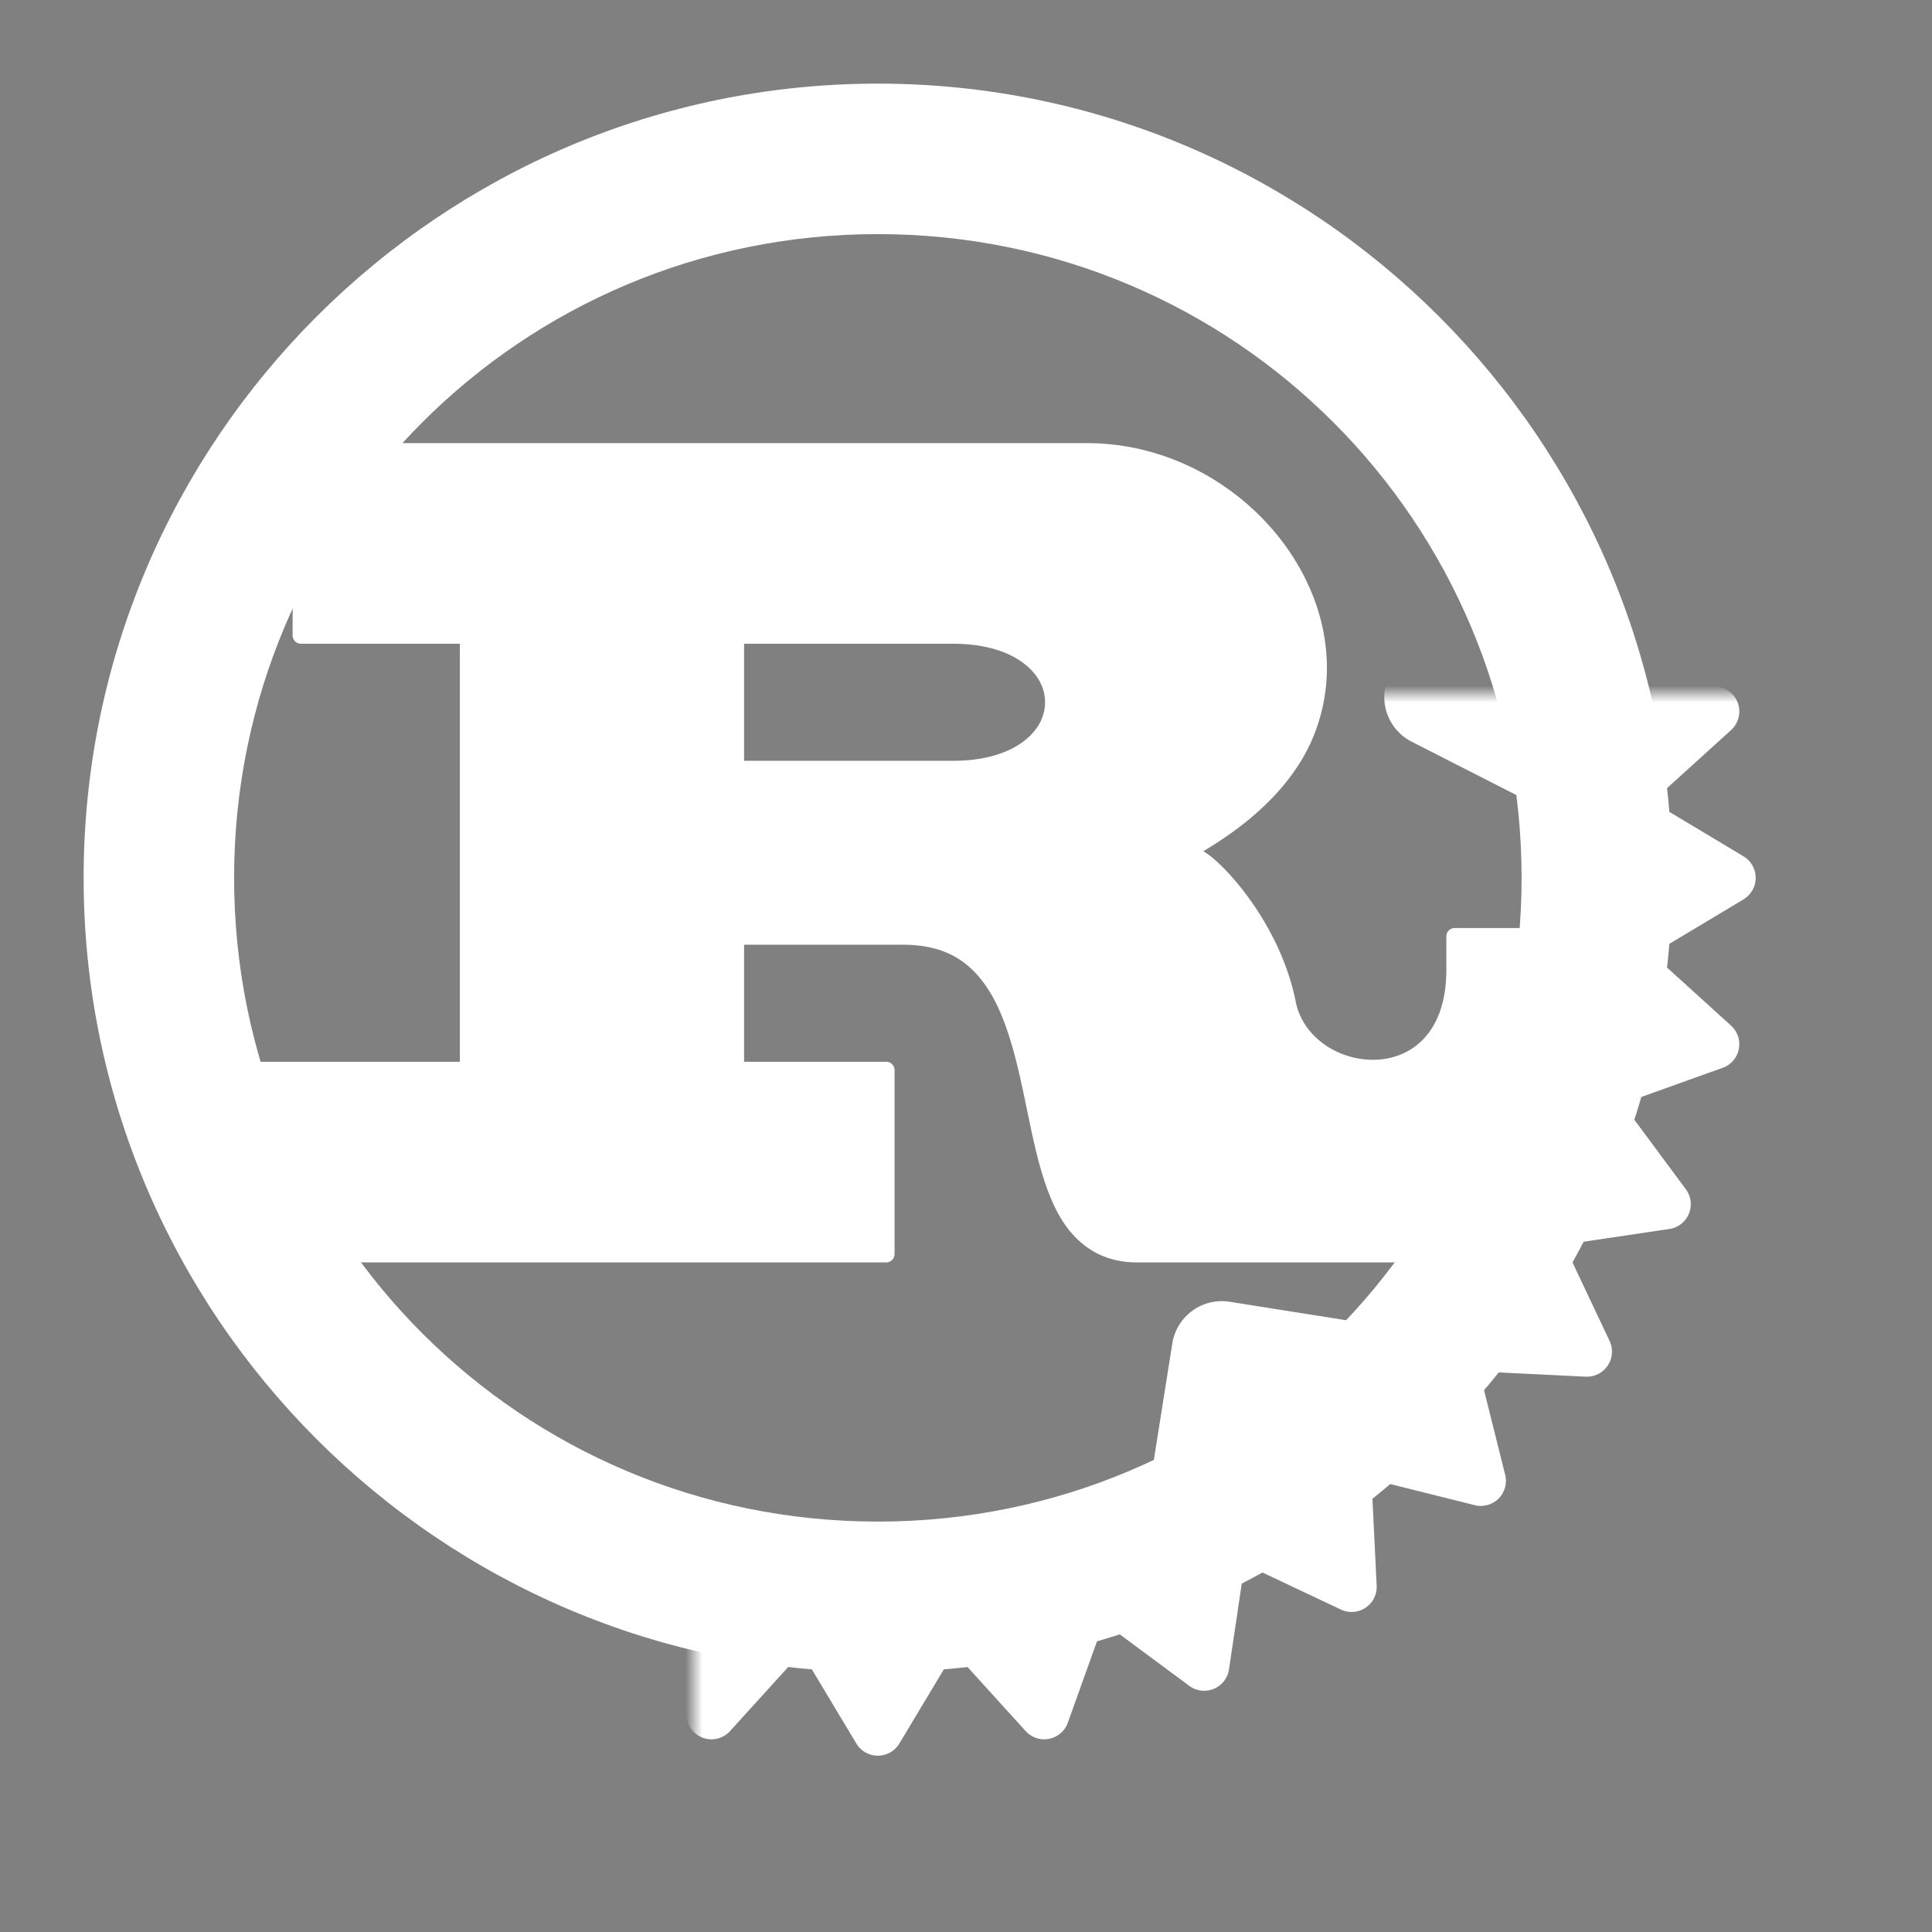 <?xml version="1.0" encoding="UTF-8" standalone="no"?>
<svg
   version="1.1"
   height="110"
   width="110"
   id="svg93"
   sodipodi:docname="rust_programming_language_logo_white.svg"
   inkscape:version="1.2.2 (b0a8486541, 2022-12-01)"
   inkscape:export-filename="../../../../rust_programming_language_logo_white.svg"
   inkscape:export-xdpi="241.905"
   inkscape:export-ydpi="241.905"
   xmlns:inkscape="http://www.inkscape.org/namespaces/inkscape"
   xmlns:sodipodi="http://sodipodi.sourceforge.net/DTD/sodipodi-0.dtd"
   xmlns:xlink="http://www.w3.org/1999/xlink"
   xmlns="http://www.w3.org/2000/svg"
   xmlns:svg="http://www.w3.org/2000/svg">
  <rect width="100%" height="100%" fill="#808080" stroke="none"/>
  <defs
     id="defs97">
    <mask
       id="holes">
      <rect
         x="-60"
         y="-60"
         width="120"
         height="120"
         fill="#ffffff"
         id="rect80" />
      <circle
         id="hole"
         cy="-40"
         r="3"
         cx="0" />
      <use
         xlink:href="#hole"
         transform="rotate(72)"
         id="use83" />
      <use
         xlink:href="#hole"
         transform="rotate(144)"
         id="use85" />
      <use
         xlink:href="#hole"
         transform="rotate(-144)"
         id="use87" />
      <use
         xlink:href="#hole"
         transform="rotate(-72)"
         id="use89" />
    </mask>
    <mask
       maskUnits="userSpaceOnUse"
       id="mask2328">
      <g
         id="g2342"
         transform="translate(-53,-53)">
        <rect
           x="-7"
           y="-7"
           width="120"
           height="120"
           fill="#ffffff"
           id="rect2330" />
        <circle
           id="circle2332"
           cy="13"
           r="3"
           cx="53" />
        <use
           xlink:href="#hole"
           transform="rotate(72,-9.974,62.974)"
           id="use2334" />
        <use
           xlink:href="#hole"
           transform="rotate(144,17.89,35.11)"
           id="use2336" />
        <use
           xlink:href="#hole"
           transform="rotate(-144,35.11,17.89)"
           id="use2338" />
        <use
           xlink:href="#hole"
           transform="rotate(-72,62.974,-9.974)"
           id="use2340" />
      </g>
    </mask>
    <mask
       maskUnits="userSpaceOnUse"
       id="mask2344">
      <g
         id="g2358"
         transform="translate(-53,-53)">
        <rect
           x="-7"
           y="-7"
           width="120"
           height="120"
           fill="#ffffff"
           id="rect2346" />
        <circle
           id="circle2348"
           cy="13"
           r="3"
           cx="53" />
        <use
           xlink:href="#hole"
           transform="rotate(72,-9.974,62.974)"
           id="use2350" />
        <use
           xlink:href="#hole"
           transform="rotate(144,17.89,35.11)"
           id="use2352" />
        <use
           xlink:href="#hole"
           transform="rotate(-144,35.11,17.89)"
           id="use2354" />
        <use
           xlink:href="#hole"
           transform="rotate(-72,62.974,-9.974)"
           id="use2356" />
      </g>
    </mask>
    <mask
       maskUnits="userSpaceOnUse"
       id="mask2360">
      <g
         id="g2374"
         transform="translate(-53,-53)">
        <rect
           x="-7"
           y="-7"
           width="120"
           height="120"
           fill="#ffffff"
           id="rect2362" />
        <circle
           id="circle2364"
           cy="13"
           r="3"
           cx="53" />
        <use
           xlink:href="#hole"
           transform="rotate(72,-9.974,62.974)"
           id="use2366" />
        <use
           xlink:href="#hole"
           transform="rotate(144,17.89,35.11)"
           id="use2368" />
        <use
           xlink:href="#hole"
           transform="rotate(-144,35.11,17.89)"
           id="use2370" />
        <use
           xlink:href="#hole"
           transform="rotate(-72,62.974,-9.974)"
           id="use2372" />
      </g>
    </mask>
  </defs>
  <sodipodi:namedview
     id="namedview95"
     pagecolor="#505050"
     bordercolor="#eeeeee"
     borderopacity="1"
     inkscape:showpageshadow="0"
     inkscape:pageopacity="0"
     inkscape:pagecheckerboard="0"
     inkscape:deskcolor="#505050"
     showgrid="false"
     inkscape:zoom="4.7428699"
     inkscape:cx="54.924551"
     inkscape:cy="53.132387"
     inkscape:window-width="1320"
     inkscape:window-height="704"
     inkscape:window-x="0"
     inkscape:window-y="0"
     inkscape:window-maximized="1"
     inkscape:current-layer="svg93" />
  <g
     id="g2555"
     transform="matrix(0.952,0,0,0.952,-0.475,-0.475)">
    <g
       id="r">
      <path
         style="color:#000000;fill:#ffffff;stroke-linejoin:round;-inkscape-stroke:none"
         d="m 44.5,38.5 h 13 c 8,0 8,8 0,8 h -13 z m -31,37 h 40 v -11 h -9 v -8 h 10 c 11,0 5,19 14,19 h 25 v -19 h -6 v 2 c 0,8 -9,7 -10,2 -1,-5 -5,-9 -6,-9 15,-8 6,-24 -6,-24 h -47 v 11 h 10 v 26 h -15 z"
         id="path11431" />
      <path
         style="color:#000000;fill:#ffffff;stroke-linejoin:round;-inkscape-stroke:none"
         d="M 18.5,27 A 0.5,0.5 0 0 0 18,27.5 v 11 A 0.5,0.5 0 0 0 18.5,39 H 28 V 64 H 13.5 A 0.5,0.5 0 0 0 13,64.5 v 11 a 0.5,0.5 0 0 0 0.5,0.5 h 40 A 0.5,0.5 0 0 0 54,75.5 v -11 A 0.5,0.5 0 0 0 53.5,64 H 45 v -7 h 9.5 c 2.606,0 4.083,1.061 5.141,2.736 1.058,1.675 1.621,4 2.119,6.367 0.498,2.367 0.93,4.769 1.854,6.648 C 64.537,74.632 66.074,76 68.5,76 h 25 A 0.5,0.5 0 0 0 94,75.5 v -19 A 0.5,0.5 0 0 0 93.5,56 h -6 A 0.5,0.5 0 0 0 87,56.5 v 2 c 0,1.906 -0.528,3.209 -1.293,4.057 -0.765,0.848 -1.784,1.262 -2.857,1.318 -2.147,0.113 -4.415,-1.249 -4.859,-3.473 -0.52,-2.601 -1.806,-4.908 -3.094,-6.582 -0.644,-0.837 -1.288,-1.516 -1.854,-1.998 -0.206,-0.176 -0.39,-0.295 -0.576,-0.418 3.316,-1.959 5.534,-4.308 6.574,-6.84 1.129,-2.748 1.029,-5.638 0.053,-8.24 C 77.142,31.119 71.722,27 65.5,27 Z m 0.5,1 h 46.5 c 5.778,0 10.858,3.881 12.656,8.676 0.899,2.397 0.987,5.008 -0.041,7.51 -1.028,2.502 -3.179,4.915 -6.85,6.873 A 0.5,0.5 0 0 0 71.5,52 c -0.042,0 0.085,0.018 0.254,0.115 0.169,0.097 0.392,0.257 0.641,0.469 0.497,0.424 1.103,1.058 1.709,1.846 1.212,1.576 2.426,3.769 2.906,6.168 0.555,2.777 3.288,4.414 5.891,4.277 1.302,-0.069 2.595,-0.592 3.549,-1.65 C 87.403,62.166 88,60.594 88,58.5 V 57 h 5 V 75 H 68.5 C 66.426,75 65.338,73.993 64.512,72.311 63.685,70.628 63.242,68.28 62.74,65.896 62.239,63.513 61.676,61.088 60.484,59.201 59.292,57.314 57.394,56 54.5,56 h -10 A 0.5,0.5 0 0 0 44,56.5 v 8 A 0.5,0.5 0 0 0 44.5,65 H 53 V 75 H 14 V 65 H 28.5 A 0.5,0.5 0 0 0 29,64.5 v -26 A 0.5,0.5 0 0 0 28.5,38 H 19 Z M 44.5,38 A 0.5,0.5 0 0 0 44,38.5 v 8 a 0.5,0.5 0 0 0 0.5,0.5 h 13 c 2.083,0 3.694,-0.52 4.801,-1.35 C 63.407,44.82 64,43.667 64,42.5 64,41.333 63.407,40.18 62.301,39.35 61.194,38.52 59.583,38 57.5,38 Z m 0.5,1 h 12.5 c 1.917,0 3.306,0.48 4.199,1.15 C 62.593,40.82 63,41.667 63,42.5 63,43.333 62.593,44.18 61.699,44.85 60.806,45.52 59.417,46 57.5,46 H 45 Z"
         id="path11433" />
    </g>
    <path
       style="color:#000000;fill:#ffffff;-inkscape-stroke:none"
       d="m 0,-47.5 c -26.18,0 -47.5,21.32 -47.5,47.5 0,26.18 21.32,47.5 47.5,47.5 C 26.18,47.5 47.5,26.18 47.5,0 47.5,-26.18 26.18,-47.5 0,-47.5 Z m 0,9 c 21.316,0 38.5,17.184 38.5,38.5 0,21.316 -17.184,38.5 -38.5,38.5 -21.316,0 -38.5,-17.184 -38.5,-38.5 0,-21.316 17.184,-38.5 38.5,-38.5 z"
       id="circle3"
       transform="translate(53,53)" />
    <g
       id="cogs"
       transform="translate(53,53)"
       mask="url(#mask2344)"
       style="fill:#ffffff;stroke:#ffffff">
      <g
         id="cog">
        <path
           style="color:#000000;stroke:none;stroke-width:3;stroke-linejoin:round;-inkscape-stroke:none"
           d="M 46,-3 V 3 L 51,0 Z"
           id="path11441" />
        <path
           style="color:#000000;stroke:none;stroke-linejoin:round;-inkscape-stroke:none"
           d="M 45.262,-4.305 A 1.5,1.5 0 0 0 44.5,-3 v 6 a 1.5,1.5 0 0 0 2.271,1.287 l 5,-3 a 1.5,1.5 0 0 0 0,-2.574 l -5,-3 a 1.5,1.5 0 0 0 -1.51,-0.018 z M 47.5,-0.35 48.084,0 47.5,0.35 Z"
           id="path11443" />
      </g>
      <g
         id="use6"
         transform="rotate(11.25)">
        <path
           style="color:#000000;stroke:none;stroke-width:3;stroke-linejoin:round;-inkscape-stroke:none"
           d="M 51,0 46,-3 V 3 Z"
           id="path11447" />
        <path
           style="color:#000000;stroke:none;stroke-linejoin:round;-inkscape-stroke:none"
           d="M 45.262,-4.305 A 1.5,1.5 0 0 0 44.5,-3 v 6 a 1.5,1.5 0 0 0 2.271,1.287 l 5,-3 a 1.5,1.5 0 0 0 0,-2.574 l -5,-3 a 1.5,1.5 0 0 0 -1.51,-0.018 z M 47.5,-0.35 48.084,0 47.5,0.35 Z"
           id="path11449" />
      </g>
      <g
         id="use8"
         transform="rotate(22.5)">
        <path
           style="color:#000000;stroke:none;stroke-width:3;stroke-linejoin:round;-inkscape-stroke:none"
           d="M 51,0 46,-3 V 3 Z"
           id="path11453" />
        <path
           style="color:#000000;stroke:none;stroke-linejoin:round;-inkscape-stroke:none"
           d="M 45.262,-4.305 A 1.5,1.5 0 0 0 44.5,-3 v 6 a 1.5,1.5 0 0 0 2.271,1.287 l 5,-3 a 1.5,1.5 0 0 0 0,-2.574 l -5,-3 a 1.5,1.5 0 0 0 -1.51,-0.018 z M 47.5,-0.35 48.084,0 47.5,0.35 Z"
           id="path11455" />
      </g>
      <g
         id="use10"
         transform="rotate(33.75)">
        <path
           style="color:#000000;stroke:none;stroke-width:3;stroke-linejoin:round;-inkscape-stroke:none"
           d="M 51,0 46,-3 V 3 Z"
           id="path11459" />
        <path
           style="color:#000000;stroke:none;stroke-linejoin:round;-inkscape-stroke:none"
           d="M 45.262,-4.305 A 1.5,1.5 0 0 0 44.5,-3 v 6 a 1.5,1.5 0 0 0 2.271,1.287 l 5,-3 a 1.5,1.5 0 0 0 0,-2.574 l -5,-3 a 1.5,1.5 0 0 0 -1.51,-0.018 z M 47.5,-0.35 48.084,0 47.5,0.35 Z"
           id="path11461" />
      </g>
      <g
         id="use12"
         transform="rotate(45)">
        <path
           style="color:#000000;stroke:none;stroke-width:3;stroke-linejoin:round;-inkscape-stroke:none"
           d="M 51,0 46,-3 V 3 Z"
           id="path11465" />
        <path
           style="color:#000000;stroke:none;stroke-linejoin:round;-inkscape-stroke:none"
           d="M 45.262,-4.305 A 1.5,1.5 0 0 0 44.5,-3 v 6 a 1.5,1.5 0 0 0 2.271,1.287 l 5,-3 a 1.5,1.5 0 0 0 0,-2.574 l -5,-3 a 1.5,1.5 0 0 0 -1.51,-0.018 z M 47.5,-0.35 48.084,0 47.5,0.35 Z"
           id="path11467" />
      </g>
      <g
         id="use14"
         transform="rotate(56.25)">
        <path
           style="color:#000000;stroke:none;stroke-width:3;stroke-linejoin:round;-inkscape-stroke:none"
           d="M 51,0 46,-3 V 3 Z"
           id="path11471" />
        <path
           style="color:#000000;stroke:none;stroke-linejoin:round;-inkscape-stroke:none"
           d="M 45.262,-4.305 A 1.5,1.5 0 0 0 44.5,-3 v 6 a 1.5,1.5 0 0 0 2.271,1.287 l 5,-3 a 1.5,1.5 0 0 0 0,-2.574 l -5,-3 a 1.5,1.5 0 0 0 -1.51,-0.018 z M 47.5,-0.35 48.084,0 47.5,0.35 Z"
           id="path11473" />
      </g>
      <g
         id="use16"
         transform="rotate(67.5)">
        <path
           style="color:#000000;stroke:none;stroke-width:3;stroke-linejoin:round;-inkscape-stroke:none"
           d="M 51,0 46,-3 V 3 Z"
           id="path11477" />
        <path
           style="color:#000000;stroke:none;stroke-linejoin:round;-inkscape-stroke:none"
           d="M 45.262,-4.305 A 1.5,1.5 0 0 0 44.5,-3 v 6 a 1.5,1.5 0 0 0 2.271,1.287 l 5,-3 a 1.5,1.5 0 0 0 0,-2.574 l -5,-3 a 1.5,1.5 0 0 0 -1.51,-0.018 z M 47.5,-0.35 48.084,0 47.5,0.35 Z"
           id="path11479" />
      </g>
      <g
         id="use18"
         transform="rotate(78.75)">
        <path
           style="color:#000000;stroke:none;stroke-width:3;stroke-linejoin:round;-inkscape-stroke:none"
           d="M 51,0 46,-3 V 3 Z"
           id="path11483" />
        <path
           style="color:#000000;stroke:none;stroke-linejoin:round;-inkscape-stroke:none"
           d="M 45.262,-4.305 A 1.5,1.5 0 0 0 44.5,-3 v 6 a 1.5,1.5 0 0 0 2.271,1.287 l 5,-3 a 1.5,1.5 0 0 0 0,-2.574 l -5,-3 a 1.5,1.5 0 0 0 -1.51,-0.018 z M 47.5,-0.35 48.084,0 47.5,0.35 Z"
           id="path11485" />
      </g>
      <g
         id="use20"
         transform="rotate(90)">
        <path
           style="color:#000000;stroke:none;stroke-width:3;stroke-linejoin:round;-inkscape-stroke:none"
           d="M 51,0 46,-3 V 3 Z"
           id="path11489" />
        <path
           style="color:#000000;stroke:none;stroke-linejoin:round;-inkscape-stroke:none"
           d="M 45.262,-4.305 A 1.5,1.5 0 0 0 44.5,-3 v 6 a 1.5,1.5 0 0 0 2.271,1.287 l 5,-3 a 1.5,1.5 0 0 0 0,-2.574 l -5,-3 a 1.5,1.5 0 0 0 -1.51,-0.018 z M 47.5,-0.35 48.084,0 47.5,0.35 Z"
           id="path11491" />
      </g>
      <g
         id="use22"
         transform="rotate(101.25)">
        <path
           style="color:#000000;stroke:none;stroke-width:3;stroke-linejoin:round;-inkscape-stroke:none"
           d="M 51,0 46,-3 V 3 Z"
           id="path11495" />
        <path
           style="color:#000000;stroke:none;stroke-linejoin:round;-inkscape-stroke:none"
           d="M 45.262,-4.305 A 1.5,1.5 0 0 0 44.5,-3 v 6 a 1.5,1.5 0 0 0 2.271,1.287 l 5,-3 a 1.5,1.5 0 0 0 0,-2.574 l -5,-3 a 1.5,1.5 0 0 0 -1.51,-0.018 z M 47.5,-0.35 48.084,0 47.5,0.35 Z"
           id="path11497" />
      </g>
      <g
         id="use24"
         transform="rotate(112.5)">
        <path
           style="color:#000000;stroke:none;stroke-width:3;stroke-linejoin:round;-inkscape-stroke:none"
           d="M 51,0 46,-3 V 3 Z"
           id="path11501" />
        <path
           style="color:#000000;stroke:none;stroke-linejoin:round;-inkscape-stroke:none"
           d="M 45.262,-4.305 A 1.5,1.5 0 0 0 44.5,-3 v 6 a 1.5,1.5 0 0 0 2.271,1.287 l 5,-3 a 1.5,1.5 0 0 0 0,-2.574 l -5,-3 a 1.5,1.5 0 0 0 -1.51,-0.018 z M 47.5,-0.35 48.084,0 47.5,0.35 Z"
           id="path11503" />
      </g>
      <g
         id="use26"
         transform="rotate(123.75)">
        <path
           style="color:#000000;stroke:none;stroke-width:3;stroke-linejoin:round;-inkscape-stroke:none"
           d="M 51,0 46,-3 V 3 Z"
           id="path11507" />
        <path
           style="color:#000000;stroke:none;stroke-linejoin:round;-inkscape-stroke:none"
           d="M 45.262,-4.305 A 1.5,1.5 0 0 0 44.5,-3 v 6 a 1.5,1.5 0 0 0 2.271,1.287 l 5,-3 a 1.5,1.5 0 0 0 0,-2.574 l -5,-3 a 1.5,1.5 0 0 0 -1.51,-0.018 z M 47.5,-0.35 48.084,0 47.5,0.35 Z"
           id="path11509" />
      </g>
      <g
         id="use28"
         transform="rotate(135)">
        <path
           style="color:#000000;stroke:none;stroke-width:3;stroke-linejoin:round;-inkscape-stroke:none"
           d="M 51,0 46,-3 V 3 Z"
           id="path11513" />
        <path
           style="color:#000000;stroke:none;stroke-linejoin:round;-inkscape-stroke:none"
           d="M 45.262,-4.305 A 1.5,1.5 0 0 0 44.5,-3 v 6 a 1.5,1.5 0 0 0 2.271,1.287 l 5,-3 a 1.5,1.5 0 0 0 0,-2.574 l -5,-3 a 1.5,1.5 0 0 0 -1.51,-0.018 z M 47.5,-0.35 48.084,0 47.5,0.35 Z"
           id="path11515" />
      </g>
      <g
         id="use30"
         transform="rotate(146.25)">
        <path
           style="color:#000000;stroke:none;stroke-width:3;stroke-linejoin:round;-inkscape-stroke:none"
           d="M 51,0 46,-3 V 3 Z"
           id="path11519" />
        <path
           style="color:#000000;stroke:none;stroke-linejoin:round;-inkscape-stroke:none"
           d="M 45.262,-4.305 A 1.5,1.5 0 0 0 44.5,-3 v 6 a 1.5,1.5 0 0 0 2.271,1.287 l 5,-3 a 1.5,1.5 0 0 0 0,-2.574 l -5,-3 a 1.5,1.5 0 0 0 -1.51,-0.018 z M 47.5,-0.35 48.084,0 47.5,0.35 Z"
           id="path11521" />
      </g>
      <g
         id="use32"
         transform="rotate(157.5)">
        <path
           style="color:#000000;stroke:none;stroke-width:3;stroke-linejoin:round;-inkscape-stroke:none"
           d="M 51,0 46,-3 V 3 Z"
           id="path11525" />
        <path
           style="color:#000000;stroke:none;stroke-linejoin:round;-inkscape-stroke:none"
           d="M 45.262,-4.305 A 1.5,1.5 0 0 0 44.5,-3 v 6 a 1.5,1.5 0 0 0 2.271,1.287 l 5,-3 a 1.5,1.5 0 0 0 0,-2.574 l -5,-3 a 1.5,1.5 0 0 0 -1.51,-0.018 z M 47.5,-0.35 48.084,0 47.5,0.35 Z"
           id="path11527" />
      </g>
      <g
         id="use34"
         transform="rotate(168.75)">
        <path
           style="color:#000000;stroke:none;stroke-width:3;stroke-linejoin:round;-inkscape-stroke:none"
           d="M 51,0 46,-3 V 3 Z"
           id="path11531" />
        <path
           style="color:#000000;stroke:none;stroke-linejoin:round;-inkscape-stroke:none"
           d="M 45.262,-4.305 A 1.5,1.5 0 0 0 44.5,-3 v 6 a 1.5,1.5 0 0 0 2.271,1.287 l 5,-3 a 1.5,1.5 0 0 0 0,-2.574 l -5,-3 a 1.5,1.5 0 0 0 -1.51,-0.018 z M 47.5,-0.35 48.084,0 47.5,0.35 Z"
           id="path11533" />
      </g>
      <g
         id="use36"
         transform="scale(-1)">
        <path
           style="color:#000000;stroke:none;stroke-width:3;stroke-linejoin:round;-inkscape-stroke:none"
           d="M 51,0 46,-3 V 3 Z"
           id="path11537" />
        <path
           style="color:#000000;stroke:none;stroke-linejoin:round;-inkscape-stroke:none"
           d="M 45.262,-4.305 A 1.5,1.5 0 0 0 44.5,-3 v 6 a 1.5,1.5 0 0 0 2.271,1.287 l 5,-3 a 1.5,1.5 0 0 0 0,-2.574 l -5,-3 a 1.5,1.5 0 0 0 -1.51,-0.018 z M 47.5,-0.35 48.084,0 47.5,0.35 Z"
           id="path11539" />
      </g>
      <g
         id="use38"
         transform="rotate(-168.75)">
        <path
           style="color:#000000;stroke:none;stroke-width:3;stroke-linejoin:round;-inkscape-stroke:none"
           d="M 51,0 46,-3 V 3 Z"
           id="path11543" />
        <path
           style="color:#000000;stroke:none;stroke-linejoin:round;-inkscape-stroke:none"
           d="M 45.262,-4.305 A 1.5,1.5 0 0 0 44.5,-3 v 6 a 1.5,1.5 0 0 0 2.271,1.287 l 5,-3 a 1.5,1.5 0 0 0 0,-2.574 l -5,-3 a 1.5,1.5 0 0 0 -1.51,-0.018 z M 47.5,-0.35 48.084,0 47.5,0.35 Z"
           id="path11545" />
      </g>
      <g
         id="use40"
         transform="rotate(-157.5)">
        <path
           style="color:#000000;stroke:none;stroke-width:3;stroke-linejoin:round;-inkscape-stroke:none"
           d="M 51,0 46,-3 V 3 Z"
           id="path11549" />
        <path
           style="color:#000000;stroke:none;stroke-linejoin:round;-inkscape-stroke:none"
           d="M 45.262,-4.305 A 1.5,1.5 0 0 0 44.5,-3 v 6 a 1.5,1.5 0 0 0 2.271,1.287 l 5,-3 a 1.5,1.5 0 0 0 0,-2.574 l -5,-3 a 1.5,1.5 0 0 0 -1.51,-0.018 z M 47.5,-0.35 48.084,0 47.5,0.35 Z"
           id="path11551" />
      </g>
      <g
         id="use42"
         transform="rotate(-146.25)">
        <path
           style="color:#000000;stroke:none;stroke-width:3;stroke-linejoin:round;-inkscape-stroke:none"
           d="M 51,0 46,-3 V 3 Z"
           id="path11555" />
        <path
           style="color:#000000;stroke:none;stroke-linejoin:round;-inkscape-stroke:none"
           d="M 45.262,-4.305 A 1.5,1.5 0 0 0 44.5,-3 v 6 a 1.5,1.5 0 0 0 2.271,1.287 l 5,-3 a 1.5,1.5 0 0 0 0,-2.574 l -5,-3 a 1.5,1.5 0 0 0 -1.51,-0.018 z M 47.5,-0.35 48.084,0 47.5,0.35 Z"
           id="path11557" />
      </g>
      <g
         id="use44"
         transform="rotate(-135)">
        <path
           style="color:#000000;stroke:none;stroke-width:3;stroke-linejoin:round;-inkscape-stroke:none"
           d="M 51,0 46,-3 V 3 Z"
           id="path11561" />
        <path
           style="color:#000000;stroke:none;stroke-linejoin:round;-inkscape-stroke:none"
           d="M 45.262,-4.305 A 1.5,1.5 0 0 0 44.5,-3 v 6 a 1.5,1.5 0 0 0 2.271,1.287 l 5,-3 a 1.5,1.5 0 0 0 0,-2.574 l -5,-3 a 1.5,1.5 0 0 0 -1.51,-0.018 z M 47.5,-0.35 48.084,0 47.5,0.35 Z"
           id="path11563" />
      </g>
      <g
         id="use46"
         transform="rotate(-123.75)">
        <path
           style="color:#000000;stroke:none;stroke-width:3;stroke-linejoin:round;-inkscape-stroke:none"
           d="M 51,0 46,-3 V 3 Z"
           id="path11567" />
        <path
           style="color:#000000;stroke:none;stroke-linejoin:round;-inkscape-stroke:none"
           d="M 45.262,-4.305 A 1.5,1.5 0 0 0 44.5,-3 v 6 a 1.5,1.5 0 0 0 2.271,1.287 l 5,-3 a 1.5,1.5 0 0 0 0,-2.574 l -5,-3 a 1.5,1.5 0 0 0 -1.51,-0.018 z M 47.5,-0.35 48.084,0 47.5,0.35 Z"
           id="path11569" />
      </g>
      <g
         id="use48"
         transform="rotate(-112.5)">
        <path
           style="color:#000000;stroke:none;stroke-width:3;stroke-linejoin:round;-inkscape-stroke:none"
           d="M 51,0 46,-3 V 3 Z"
           id="path11573" />
        <path
           style="color:#000000;stroke:none;stroke-linejoin:round;-inkscape-stroke:none"
           d="M 45.262,-4.305 A 1.5,1.5 0 0 0 44.5,-3 v 6 a 1.5,1.5 0 0 0 2.271,1.287 l 5,-3 a 1.5,1.5 0 0 0 0,-2.574 l -5,-3 a 1.5,1.5 0 0 0 -1.51,-0.018 z M 47.5,-0.35 48.084,0 47.5,0.35 Z"
           id="path11575" />
      </g>
      <g
         id="use50"
         transform="rotate(-101.25)">
        <path
           style="color:#000000;stroke:none;stroke-width:3;stroke-linejoin:round;-inkscape-stroke:none"
           d="M 51,0 46,-3 V 3 Z"
           id="path11579" />
        <path
           style="color:#000000;stroke:none;stroke-linejoin:round;-inkscape-stroke:none"
           d="M 45.262,-4.305 A 1.5,1.5 0 0 0 44.5,-3 v 6 a 1.5,1.5 0 0 0 2.271,1.287 l 5,-3 a 1.5,1.5 0 0 0 0,-2.574 l -5,-3 a 1.5,1.5 0 0 0 -1.51,-0.018 z M 47.5,-0.35 48.084,0 47.5,0.35 Z"
           id="path11581" />
      </g>
      <g
         id="use52"
         transform="rotate(-90)">
        <path
           style="color:#000000;stroke:none;stroke-width:3;stroke-linejoin:round;-inkscape-stroke:none"
           d="M 51,0 46,-3 V 3 Z"
           id="path11585" />
        <path
           style="color:#000000;stroke:none;stroke-linejoin:round;-inkscape-stroke:none"
           d="M 45.262,-4.305 A 1.5,1.5 0 0 0 44.5,-3 v 6 a 1.5,1.5 0 0 0 2.271,1.287 l 5,-3 a 1.5,1.5 0 0 0 0,-2.574 l -5,-3 a 1.5,1.5 0 0 0 -1.51,-0.018 z M 47.5,-0.35 48.084,0 47.5,0.35 Z"
           id="path11587" />
      </g>
      <g
         id="use54"
         transform="rotate(-78.75)">
        <path
           style="color:#000000;stroke:none;stroke-width:3;stroke-linejoin:round;-inkscape-stroke:none"
           d="M 51,0 46,-3 V 3 Z"
           id="path11591" />
        <path
           style="color:#000000;stroke:none;stroke-linejoin:round;-inkscape-stroke:none"
           d="M 45.262,-4.305 A 1.5,1.5 0 0 0 44.5,-3 v 6 a 1.5,1.5 0 0 0 2.271,1.287 l 5,-3 a 1.5,1.5 0 0 0 0,-2.574 l -5,-3 a 1.5,1.5 0 0 0 -1.51,-0.018 z M 47.5,-0.35 48.084,0 47.5,0.35 Z"
           id="path11593" />
      </g>
      <g
         id="use56"
         transform="rotate(-67.5)">
        <path
           style="color:#000000;stroke:none;stroke-width:3;stroke-linejoin:round;-inkscape-stroke:none"
           d="M 51,0 46,-3 V 3 Z"
           id="path11597" />
        <path
           style="color:#000000;stroke:none;stroke-linejoin:round;-inkscape-stroke:none"
           d="M 45.262,-4.305 A 1.5,1.5 0 0 0 44.5,-3 v 6 a 1.5,1.5 0 0 0 2.271,1.287 l 5,-3 a 1.5,1.5 0 0 0 0,-2.574 l -5,-3 a 1.5,1.5 0 0 0 -1.51,-0.018 z M 47.5,-0.35 48.084,0 47.5,0.35 Z"
           id="path11599" />
      </g>
      <g
         id="use58"
         transform="rotate(-56.25)">
        <path
           style="color:#000000;stroke:none;stroke-width:3;stroke-linejoin:round;-inkscape-stroke:none"
           d="M 51,0 46,-3 V 3 Z"
           id="path11603" />
        <path
           style="color:#000000;stroke:none;stroke-linejoin:round;-inkscape-stroke:none"
           d="M 45.262,-4.305 A 1.5,1.5 0 0 0 44.5,-3 v 6 a 1.5,1.5 0 0 0 2.271,1.287 l 5,-3 a 1.5,1.5 0 0 0 0,-2.574 l -5,-3 a 1.5,1.5 0 0 0 -1.51,-0.018 z M 47.5,-0.35 48.084,0 47.5,0.35 Z"
           id="path11605" />
      </g>
      <g
         id="use60"
         transform="rotate(-45)">
        <path
           style="color:#000000;stroke:none;stroke-width:3;stroke-linejoin:round;-inkscape-stroke:none"
           d="M 51,0 46,-3 V 3 Z"
           id="path11609" />
        <path
           style="color:#000000;stroke:none;stroke-linejoin:round;-inkscape-stroke:none"
           d="M 45.262,-4.305 A 1.5,1.5 0 0 0 44.5,-3 v 6 a 1.5,1.5 0 0 0 2.271,1.287 l 5,-3 a 1.5,1.5 0 0 0 0,-2.574 l -5,-3 a 1.5,1.5 0 0 0 -1.51,-0.018 z M 47.5,-0.35 48.084,0 47.5,0.35 Z"
           id="path11611" />
      </g>
      <g
         id="use62"
         transform="rotate(-33.75)">
        <path
           style="color:#000000;stroke:none;stroke-width:3;stroke-linejoin:round;-inkscape-stroke:none"
           d="M 51,0 46,-3 V 3 Z"
           id="path11615" />
        <path
           style="color:#000000;stroke:none;stroke-linejoin:round;-inkscape-stroke:none"
           d="M 45.262,-4.305 A 1.5,1.5 0 0 0 44.5,-3 v 6 a 1.5,1.5 0 0 0 2.271,1.287 l 5,-3 a 1.5,1.5 0 0 0 0,-2.574 l -5,-3 a 1.5,1.5 0 0 0 -1.51,-0.018 z M 47.5,-0.35 48.084,0 47.5,0.35 Z"
           id="path11617" />
      </g>
      <g
         id="use64"
         transform="rotate(-22.5)">
        <path
           style="color:#000000;stroke:none;stroke-width:3;stroke-linejoin:round;-inkscape-stroke:none"
           d="M 51,0 46,-3 V 3 Z"
           id="path11621" />
        <path
           style="color:#000000;stroke:none;stroke-linejoin:round;-inkscape-stroke:none"
           d="M 45.262,-4.305 A 1.5,1.5 0 0 0 44.5,-3 v 6 a 1.5,1.5 0 0 0 2.271,1.287 l 5,-3 a 1.5,1.5 0 0 0 0,-2.574 l -5,-3 a 1.5,1.5 0 0 0 -1.51,-0.018 z M 47.5,-0.35 48.084,0 47.5,0.35 Z"
           id="path11623" />
      </g>
      <g
         id="use66"
         transform="rotate(-11.25)">
        <path
           style="color:#000000;stroke:none;stroke-width:3;stroke-linejoin:round;-inkscape-stroke:none"
           d="M 51,0 46,-3 V 3 Z"
           id="path11627" />
        <path
           style="color:#000000;stroke:none;stroke-linejoin:round;-inkscape-stroke:none"
           d="M 45.262,-4.305 A 1.5,1.5 0 0 0 44.5,-3 v 6 a 1.5,1.5 0 0 0 2.271,1.287 l 5,-3 a 1.5,1.5 0 0 0 0,-2.574 l -5,-3 a 1.5,1.5 0 0 0 -1.51,-0.018 z M 47.5,-0.35 48.084,0 47.5,0.35 Z"
           id="path11629" />
      </g>
    </g>
    <g
       id="mounts"
       transform="translate(53,53)"
       mask="url(#mask2328)"
       style="stroke:#ffffff">
      <g
         id="mount">
        <path
           style="color:#000000;fill:#000000;stroke:none;stroke-width:6;stroke-linejoin:round;-inkscape-stroke:none"
           d="M 7,-42 H -7 l 7,7 z"
           id="path11633" />
        <path
           style="color:#000000;fill:#ffffff;stroke:none;stroke-linejoin:round;-inkscape-stroke:none"
           d="m -7,-45 a 3,3 0 0 0 -2.121,5.121 l 7,7 a 3,3 0 0 0 4.242,0 l 7,-7 A 3,3 0 0 0 7,-45 Z"
           id="path11635" />
      </g>
      <g
         id="use70"
         transform="rotate(72)">
        <path
           style="color:#000000;fill:#000000;stroke:none;stroke-width:6;stroke-linejoin:round;-inkscape-stroke:none"
           d="m 0,-35 7,-7 H -7 Z"
           id="path11639" />
        <path
           style="color:#000000;fill:#ffffff;stroke:none;stroke-linejoin:round;-inkscape-stroke:none"
           d="m -7,-45 a 3,3 0 0 0 -2.121,5.121 l 7,7 a 3,3 0 0 0 4.242,0 l 7,-7 A 3,3 0 0 0 7,-45 Z"
           id="path11641" />
      </g>
      <g
         id="use72"
         transform="rotate(144)">
        <path
           style="color:#000000;fill:#000000;stroke:none;stroke-width:6;stroke-linejoin:round;-inkscape-stroke:none"
           d="m 0,-35 7,-7 H -7 Z"
           id="path11645" />
        <path
           style="color:#000000;fill:#ffffff;stroke:none;stroke-linejoin:round;-inkscape-stroke:none"
           d="m -7,-45 a 3,3 0 0 0 -2.121,5.121 l 7,7 a 3,3 0 0 0 4.242,0 l 7,-7 A 3,3 0 0 0 7,-45 Z"
           id="path11647" />
      </g>
      <g
         id="use74"
         transform="rotate(-144)">
        <path
           style="color:#000000;fill:#000000;stroke:none;stroke-width:6;stroke-linejoin:round;-inkscape-stroke:none"
           d="m 0,-35 7,-7 H -7 Z"
           id="path11651" />
        <path
           style="color:#000000;fill:#ffffff;stroke:none;stroke-linejoin:round;-inkscape-stroke:none"
           d="m -7,-45 a 3,3 0 0 0 -2.121,5.121 l 7,7 a 3,3 0 0 0 4.242,0 l 7,-7 A 3,3 0 0 0 7,-45 Z"
           id="path11653" />
      </g>
      <g
         id="use76"
         transform="rotate(-72)">
        <path
           style="color:#000000;fill:#000000;stroke:none;stroke-width:6;stroke-linejoin:round;-inkscape-stroke:none"
           d="m 0,-35 7,-7 H -7 Z"
           id="path11657" />
        <path
           style="color:#000000;fill:#ffffff;stroke:none;stroke-linejoin:round;-inkscape-stroke:none"
           d="m -7,-45 a 3,3 0 0 0 -2.121,5.121 l 7,7 a 3,3 0 0 0 4.242,0 l 7,-7 A 3,3 0 0 0 7,-45 Z"
           id="path11659" />
      </g>
    </g>
  </g>
</svg>
